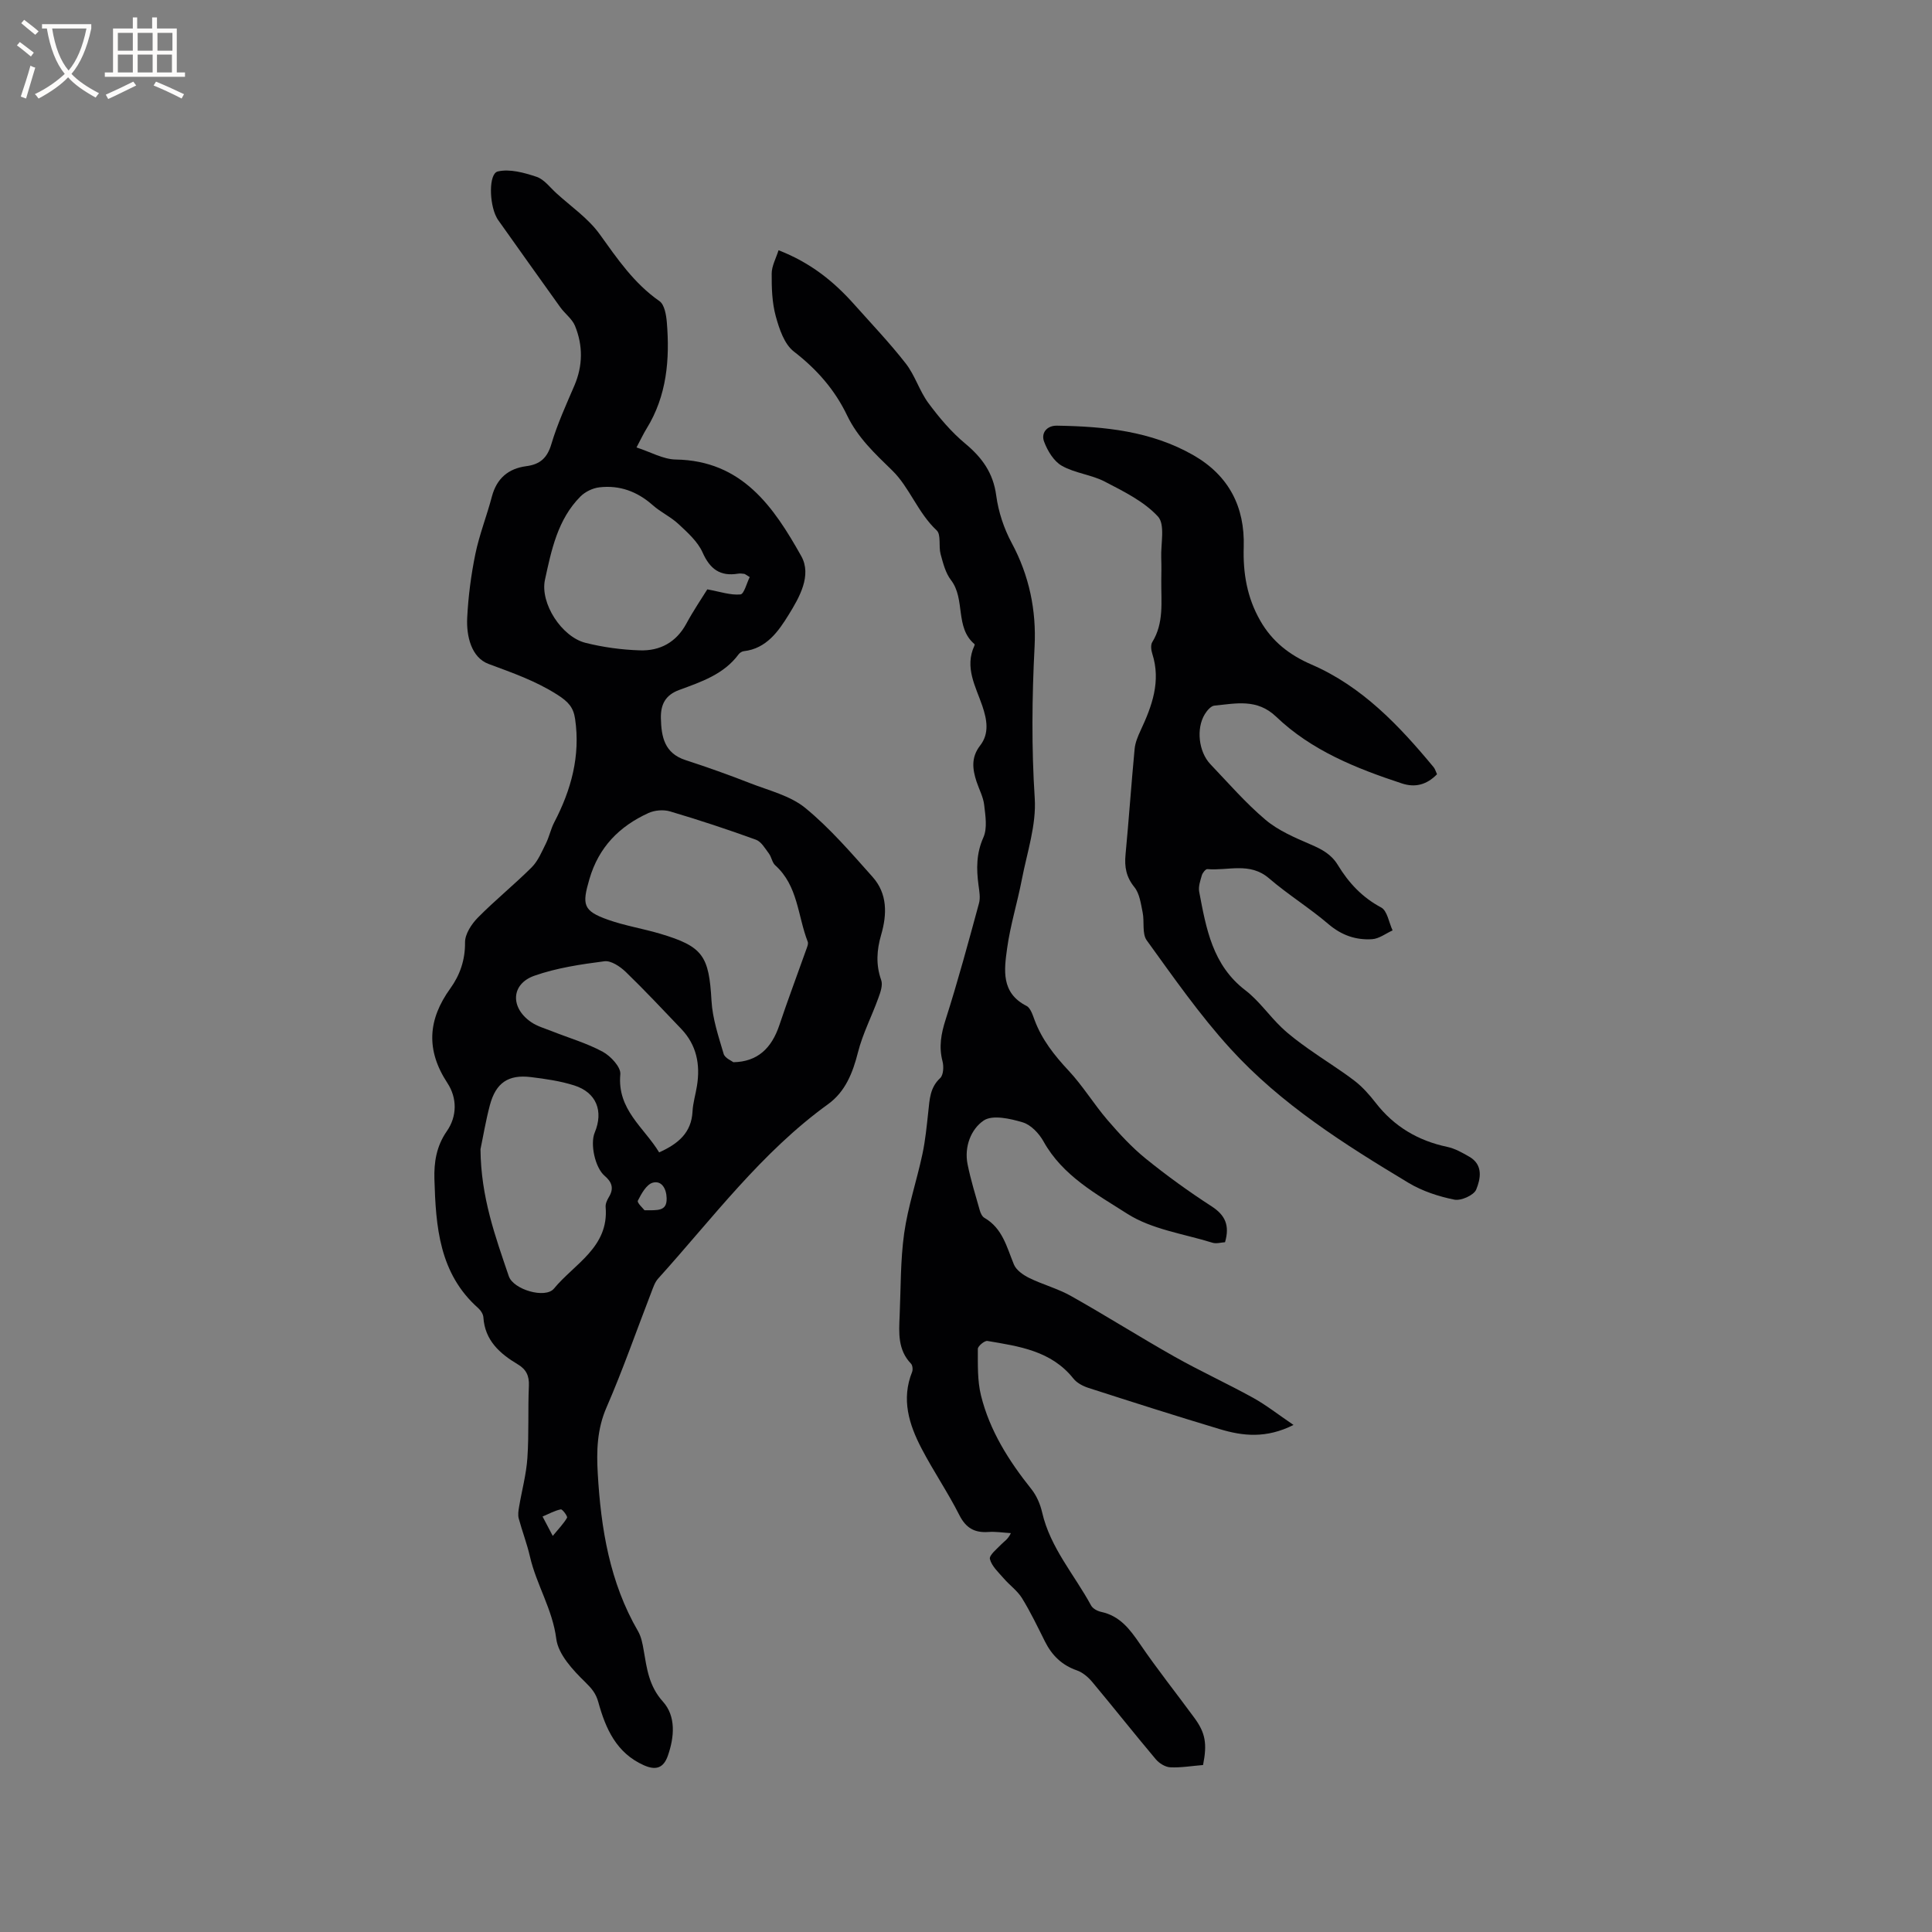 <svg enable-background="new 0 0 400 400" viewBox="0 0 400 400" xmlns="http://www.w3.org/2000/svg"><rect x="0" y="0" width="400" height="400" fill="#808080" stroke="none"/><g fill="#010103"><path d="m131.78 92.64c2.91.93 5.51 2.46 8.14 2.5 13.72.22 20.26 9.81 25.97 19.99 2.24 4-.4 8.58-2.6 12.14-2.09 3.38-4.58 7.02-9.29 7.55-.38.04-.84.33-1.07.64-3.08 4.17-7.76 5.71-12.31 7.39-2.82 1.04-3.85 2.94-3.79 5.85.09 3.9.75 7.25 5.1 8.67 4.51 1.47 8.99 3.06 13.4 4.79 3.9 1.52 8.3 2.58 11.41 5.13 5.11 4.19 9.5 9.31 13.93 14.28 3.09 3.48 3 7.73 1.75 12.02-.9 3.1-1.11 6.15.02 9.32.38 1.06-.17 2.58-.61 3.78-1.35 3.74-3.22 7.33-4.19 11.16-1.08 4.27-2.62 8.17-6.2 10.76-13.84 10-23.91 23.63-35.18 36.11-.67.74-1.02 1.81-1.39 2.78-3.09 7.98-5.9 16.08-9.31 23.92-1.96 4.51-2.07 9.04-1.8 13.67.66 11.4 2.47 22.52 8.33 32.62.67 1.15.94 2.58 1.17 3.92.66 3.8 1.07 7.43 3.99 10.67 2.73 3.03 2.38 7.33 1.02 11.21-.9 2.57-2.5 3.07-4.98 1.96-5.69-2.54-7.91-7.6-9.42-13.08-.5-1.81-1.37-2.81-2.71-4.13-2.56-2.5-5.58-5.73-5.99-8.96-.78-6.14-4.12-11.22-5.45-17.03-.61-2.66-1.61-5.24-2.32-7.88-.2-.73-.07-1.59.06-2.36.57-3.4 1.5-6.76 1.73-10.18.34-4.96.09-9.96.31-14.94.09-2.07-.56-3.4-2.29-4.43-3.73-2.23-6.82-4.95-7.13-9.74-.04-.65-.53-1.42-1.04-1.88-8.13-7.19-8.81-16.94-9.1-26.74-.1-3.45.4-6.81 2.57-9.92 2.14-3.07 2.16-6.86.12-9.97-4.47-6.81-4.07-13.12.62-19.61 1.97-2.74 3.07-5.87 3.03-9.5-.02-1.72 1.33-3.79 2.65-5.13 3.57-3.62 7.55-6.83 11.15-10.42 1.32-1.32 2.09-3.23 2.95-4.95.69-1.39 1-2.98 1.72-4.36 3.51-6.73 5.44-13.75 4.32-21.41-.35-2.37-1.36-3.54-3.67-5.01-4.54-2.9-9.32-4.54-14.25-6.38-3.55-1.32-4.62-5.74-4.42-9.57.22-4.42.8-8.86 1.69-13.2.83-4.02 2.37-7.89 3.42-11.88.99-3.75 3.4-5.8 7.1-6.29 2.87-.37 4.36-1.69 5.22-4.59 1.23-4.14 3.05-8.12 4.76-12.1 1.77-4.13 1.79-8.29.13-12.36-.6-1.46-2.1-2.53-3.06-3.87-4.32-6.01-8.59-12.05-12.88-18.08-.12-.17-.22-.36-.32-.55-1.51-2.86-1.63-9.02.27-9.47 2.47-.58 5.46.25 8.01 1.1 1.58.52 2.79 2.19 4.12 3.4 3.05 2.78 6.6 5.2 8.96 8.48 3.66 5.09 7.11 10.19 12.38 13.86 1.04.72 1.4 2.85 1.53 4.38.63 7.71.01 15.23-4.21 22.05-.61.98-1.09 2.03-2.07 3.87zm20.06 127.28c4.96-.09 7.9-2.84 9.52-7.68 1.74-5.2 3.68-10.33 5.51-15.5.2-.57.54-1.3.36-1.77-2.08-5.33-2-11.58-6.72-15.81-.65-.58-.77-1.72-1.32-2.45-.79-1.05-1.58-2.46-2.69-2.86-5.86-2.13-11.8-4.09-17.78-5.86-1.35-.4-3.18-.25-4.47.34-6.02 2.75-10.29 7.05-12.22 13.68-1.54 5.28-1.37 6.57 3.87 8.42 3.47 1.23 7.17 1.82 10.72 2.87 8.96 2.66 10.16 4.59 10.69 13.91.21 3.7 1.45 7.37 2.51 10.97.26.9 1.68 1.46 2.02 1.74zm-52.36 18.01c.08 9.95 3.09 18.12 5.86 26.29.95 2.79 7.58 4.72 9.35 2.57 4.23-5.14 11.41-8.56 10.7-16.88-.06-.67.3-1.46.67-2.07 1.1-1.79.63-3.12-.89-4.41-1.98-1.69-3.02-6.6-2.04-8.94 1.86-4.46.35-8.3-4.23-9.76-2.89-.92-5.96-1.36-8.99-1.73-4.66-.57-7.25 1.18-8.48 5.79-.89 3.35-1.45 6.79-1.95 9.14zm55.74-118.45c-.78-.47-.96-.64-1.15-.67-.42-.06-.85-.1-1.26-.04-3.7.61-5.81-.93-7.35-4.39-1-2.25-3.09-4.11-4.96-5.86-1.61-1.51-3.72-2.47-5.37-3.94-3.2-2.83-6.87-4.18-11.06-3.68-1.36.16-2.91.91-3.88 1.88-4.72 4.73-6.02 11.07-7.36 17.25-1.05 4.85 3.44 11.81 8.38 13.06 3.66.92 7.5 1.44 11.27 1.56 4.16.14 7.53-1.66 9.63-5.55 1.44-2.67 3.16-5.19 4.33-7.08 2.68.49 4.81 1.24 6.86 1.05.75-.07 1.3-2.36 1.92-3.59zm-18.75 119.11c3.95-1.78 6.68-4.06 6.91-8.47.09-1.78.64-3.53.92-5.31.71-4.41-.07-8.44-3.24-11.77-3.8-3.98-7.56-8-11.51-11.82-1.16-1.11-3.04-2.38-4.41-2.2-4.89.63-9.87 1.37-14.49 2.99-4.86 1.7-5.05 6.6-.71 9.59 1.27.88 2.86 1.32 4.32 1.9 3.53 1.4 7.23 2.47 10.54 4.26 1.64.89 3.77 3.18 3.63 4.65-.69 7.33 4.93 11.03 8.04 16.18zm-3.03 11.98c2.73-.01 4.66.26 4.58-2.51-.05-1.98-1.05-3.69-2.86-3.2-1.31.35-2.37 2.28-3.1 3.73-.21.42 1.11 1.62 1.38 1.98zm-19 67.42c1.25-1.52 2.27-2.55 2.96-3.76.16-.28-.96-1.8-1.29-1.73-1.26.25-2.44.92-3.78 1.48.73 1.39 1.17 2.21 2.11 4.01z"/><path d="m249.08 365.43c-2.38.19-4.61.58-6.8.47-1.04-.05-2.29-.84-2.99-1.67-4.44-5.27-8.71-10.68-13.13-15.97-.84-1.01-1.99-2-3.19-2.42-3.12-1.08-5.18-3.11-6.62-5.98-1.52-3.03-2.98-6.1-4.75-8.97-.95-1.54-2.55-2.67-3.76-4.07-1.1-1.27-2.51-2.54-2.89-4.03-.2-.79 1.46-2.12 2.4-3.09.55-.58 1.32-.96 1.94-2.28-1.55-.09-3.11-.35-4.64-.24-2.87.2-4.66-.8-6.03-3.5-2.38-4.71-5.38-9.1-7.82-13.78-2.6-4.98-4.23-10.19-1.96-15.85.19-.48.1-1.38-.23-1.72-2.74-2.85-2.51-6.37-2.35-9.87.25-5.72.15-11.49.94-17.13.78-5.52 2.6-10.88 3.77-16.35.62-2.89.9-5.86 1.22-8.8.28-2.53.33-4.99 2.46-6.97.68-.63.77-2.39.49-3.47-.79-3.01-.3-5.7.64-8.64 2.54-7.96 4.72-16.03 6.91-24.09.32-1.16.06-2.51-.1-3.75-.45-3.38-.47-6.56 1.01-9.88.85-1.91.42-4.51.16-6.75-.19-1.64-1.05-3.2-1.58-4.81-.85-2.59-1.15-5.03.75-7.47 1.95-2.51 1.4-5.39.45-8.2-1.38-4.04-3.73-7.97-1.64-12.47.04-.09.08-.27.03-.31-4.12-3.48-1.84-9.31-4.88-13.27-1.14-1.48-1.64-3.52-2.15-5.38-.44-1.62.14-4.02-.81-4.91-3.9-3.63-5.62-8.92-9.21-12.41-3.61-3.51-7.13-6.8-9.32-11.36-2.56-5.35-6.29-9.59-11.03-13.25-1.99-1.53-3.04-4.7-3.76-7.33-.77-2.82-.86-5.88-.84-8.83.01-1.57.89-3.14 1.42-4.82 6.69 2.6 11.48 6.51 15.68 11.23 3.6 4.04 7.34 7.96 10.66 12.22 1.92 2.46 2.83 5.69 4.7 8.21 2.23 3.01 4.72 5.96 7.59 8.35 3.51 2.92 5.82 6.09 6.44 10.79.45 3.36 1.59 6.81 3.2 9.8 3.64 6.76 5.12 13.97 4.74 21.44-.54 10.49-.65 20.91.03 31.41.36 5.54-1.59 11.24-2.67 16.84-.92 4.77-2.39 9.46-3.05 14.26-.61 4.44-1.29 9.2 4.01 11.9.85.43 1.29 1.89 1.69 2.96 1.52 4.05 4.09 7.29 7.02 10.43 2.95 3.15 5.22 6.92 8.04 10.21 2.45 2.85 5.03 5.66 7.94 8.02 4.36 3.53 8.93 6.83 13.64 9.88 2.85 1.84 3.78 3.98 2.78 7.43-.8.04-1.79.36-2.61.1-5.96-1.85-12.55-2.75-17.64-6-6.34-4.05-13.36-7.83-17.32-14.95-.92-1.66-2.61-3.46-4.32-3.97-2.59-.78-6.27-1.61-8.09-.37-2.61 1.77-4.06 5.44-3.32 9.07.65 3.21 1.62 6.35 2.52 9.51.16.58.49 1.29.96 1.56 3.77 2.17 4.62 6.06 6.11 9.66.49 1.19 1.95 2.19 3.19 2.8 2.82 1.38 5.94 2.2 8.66 3.74 7.2 4.05 14.19 8.47 21.38 12.53 5.34 3.01 10.93 5.57 16.29 8.53 2.71 1.5 5.17 3.45 8.37 5.62-5.67 2.85-10.5 2.3-15.26.87-9.09-2.73-18.14-5.62-27.17-8.53-1.15-.37-2.42-1.03-3.14-1.94-4.58-5.76-11.25-6.68-17.8-7.79-.59-.1-1.99 1.07-1.99 1.64.01 3.22-.11 6.55.65 9.63 1.8 7.31 5.77 13.56 10.44 19.41 1.07 1.34 1.83 3.11 2.22 4.8 1.68 7.34 6.68 12.91 10.14 19.29.34.64 1.3 1.15 2.07 1.32 3.86.82 5.94 3.56 8.03 6.62 3.57 5.24 7.53 10.2 11.28 15.32 2.29 3.12 2.68 5.35 1.8 9.77z"/><path d="m297.52 160.3c-2.11 2.16-4.49 2.82-7.28 1.9-9.47-3.12-18.71-6.81-26.03-13.82-3.96-3.79-8.34-2.72-12.78-2.29-.73.07-1.54 1.04-1.99 1.78-1.82 2.96-1.28 7.79 1.16 10.35 3.73 3.91 7.3 8.04 11.41 11.51 2.67 2.25 6.09 3.7 9.35 5.11 2.31.99 4.27 2.02 5.63 4.26 2.22 3.65 5.02 6.69 8.96 8.78 1.27.67 1.61 3.12 2.37 4.75-1.41.64-2.8 1.73-4.25 1.82-3.33.21-6.3-.8-9-3.1-3.94-3.37-8.41-6.13-12.34-9.51-3.98-3.42-8.49-1.52-12.76-1.9-.35-.03-.99.76-1.14 1.28-.32 1.1-.75 2.34-.55 3.41 1.44 7.59 2.74 15.18 9.55 20.39 2.81 2.15 4.9 5.22 7.49 7.7 1.71 1.64 3.66 3.06 5.6 4.45 3.14 2.24 6.45 4.25 9.51 6.59 1.66 1.27 3.1 2.91 4.4 4.58 3.81 4.91 8.76 7.83 14.81 9.11 1.61.34 3.15 1.22 4.6 2.06 2.89 1.68 2.29 4.6 1.39 6.78-.49 1.18-3.16 2.37-4.54 2.08-3.26-.66-6.61-1.76-9.45-3.46-13.28-7.99-26.44-16.29-36.94-27.84-6.33-6.95-11.75-14.74-17.28-22.38-1.01-1.4-.45-3.87-.85-5.8-.37-1.8-.63-3.89-1.71-5.22-1.71-2.11-2.07-4.19-1.83-6.74.69-7.28 1.19-14.58 1.88-21.86.12-1.3.67-2.61 1.23-3.82 2.37-5.07 4.26-10.18 2.43-15.9-.24-.74-.37-1.81-.01-2.4 2.46-3.98 1.83-8.37 1.87-12.68.02-1.59.05-3.18-.01-4.77-.11-2.93.85-6.9-.68-8.56-2.89-3.14-7.09-5.19-10.99-7.22-2.78-1.45-6.18-1.74-8.9-3.28-1.67-.94-2.97-3.1-3.68-5-.68-1.79.57-3.35 2.67-3.31 9.81.16 19.48 1.1 28.25 6.12 7.33 4.21 10.66 10.69 10.41 18.99-.17 5.43.69 10.49 3.42 15.26 2.48 4.35 6.07 7.12 10.62 9.09 10.5 4.55 18.14 12.64 25.28 21.25.32.4.45.94.7 1.46z"/></g><path d="m6.4 11.7c-1-.8-1.9-1.6-2.9-2.3l.6-.7c.9.7 1.9 1.4 2.9 2.2zm-2.1 8.3c.7-2.1 1.4-4.2 2-6.4.2.1.6.3 1 .4-.7 2.3-1.3 4.4-1.9 6.4zm3-12.8c-1.1-.9-2.1-1.7-2.9-2.4l.6-.7c1 .8 2 1.5 3 2.4zm1.4-1.3v-.9h10.2v.9c-.9 4.2-2.3 7.3-4.1 9.4 1.3 1.4 3.2 2.7 5.7 4-.2.2-.4.5-.7.9-2.5-1.4-4.4-2.7-5.7-4.2-1.4 1.5-3.5 3-6.1 4.4 0 0 0 0-.1-.1-.3-.4-.5-.7-.7-.8 2.7-1.3 4.7-2.8 6.2-4.2-1.8-2.2-3-5.3-3.7-9.4zm9.2 0h-7.1c.6 3.8 1.7 6.7 3.4 8.7 1.7-2 2.9-4.8 3.7-8.7z" fill="#fcfbfa"/><path d="m31.6 3.6h.9v2.3h4.1v9.1h1.7v.9h-16.6v-.9h1.7v-9.1h4.1v-2.3h.9v2.3h3.1v-2.3zm-4 13.3.6.8c-1.9.9-3.8 1.9-5.8 2.8-.2-.3-.3-.6-.5-.9 2-.9 3.9-1.8 5.7-2.7zm-3.2-10.1v3.7h3.1v-3.7zm0 4.5v3.7h3.1v-3.7zm4.1-4.5v3.7h3.1v-3.7zm0 4.5v3.7h3.1v-3.7zm9.1 9.1c-2.1-1.1-4.1-2-5.8-2.7l.5-.8c2.2.9 4.1 1.8 5.8 2.6zm-1.9-13.6h-3.1v3.7h3.1zm-3.2 4.5v3.7h3.1v-3.7z" fill="#fcfbfa"/></svg>